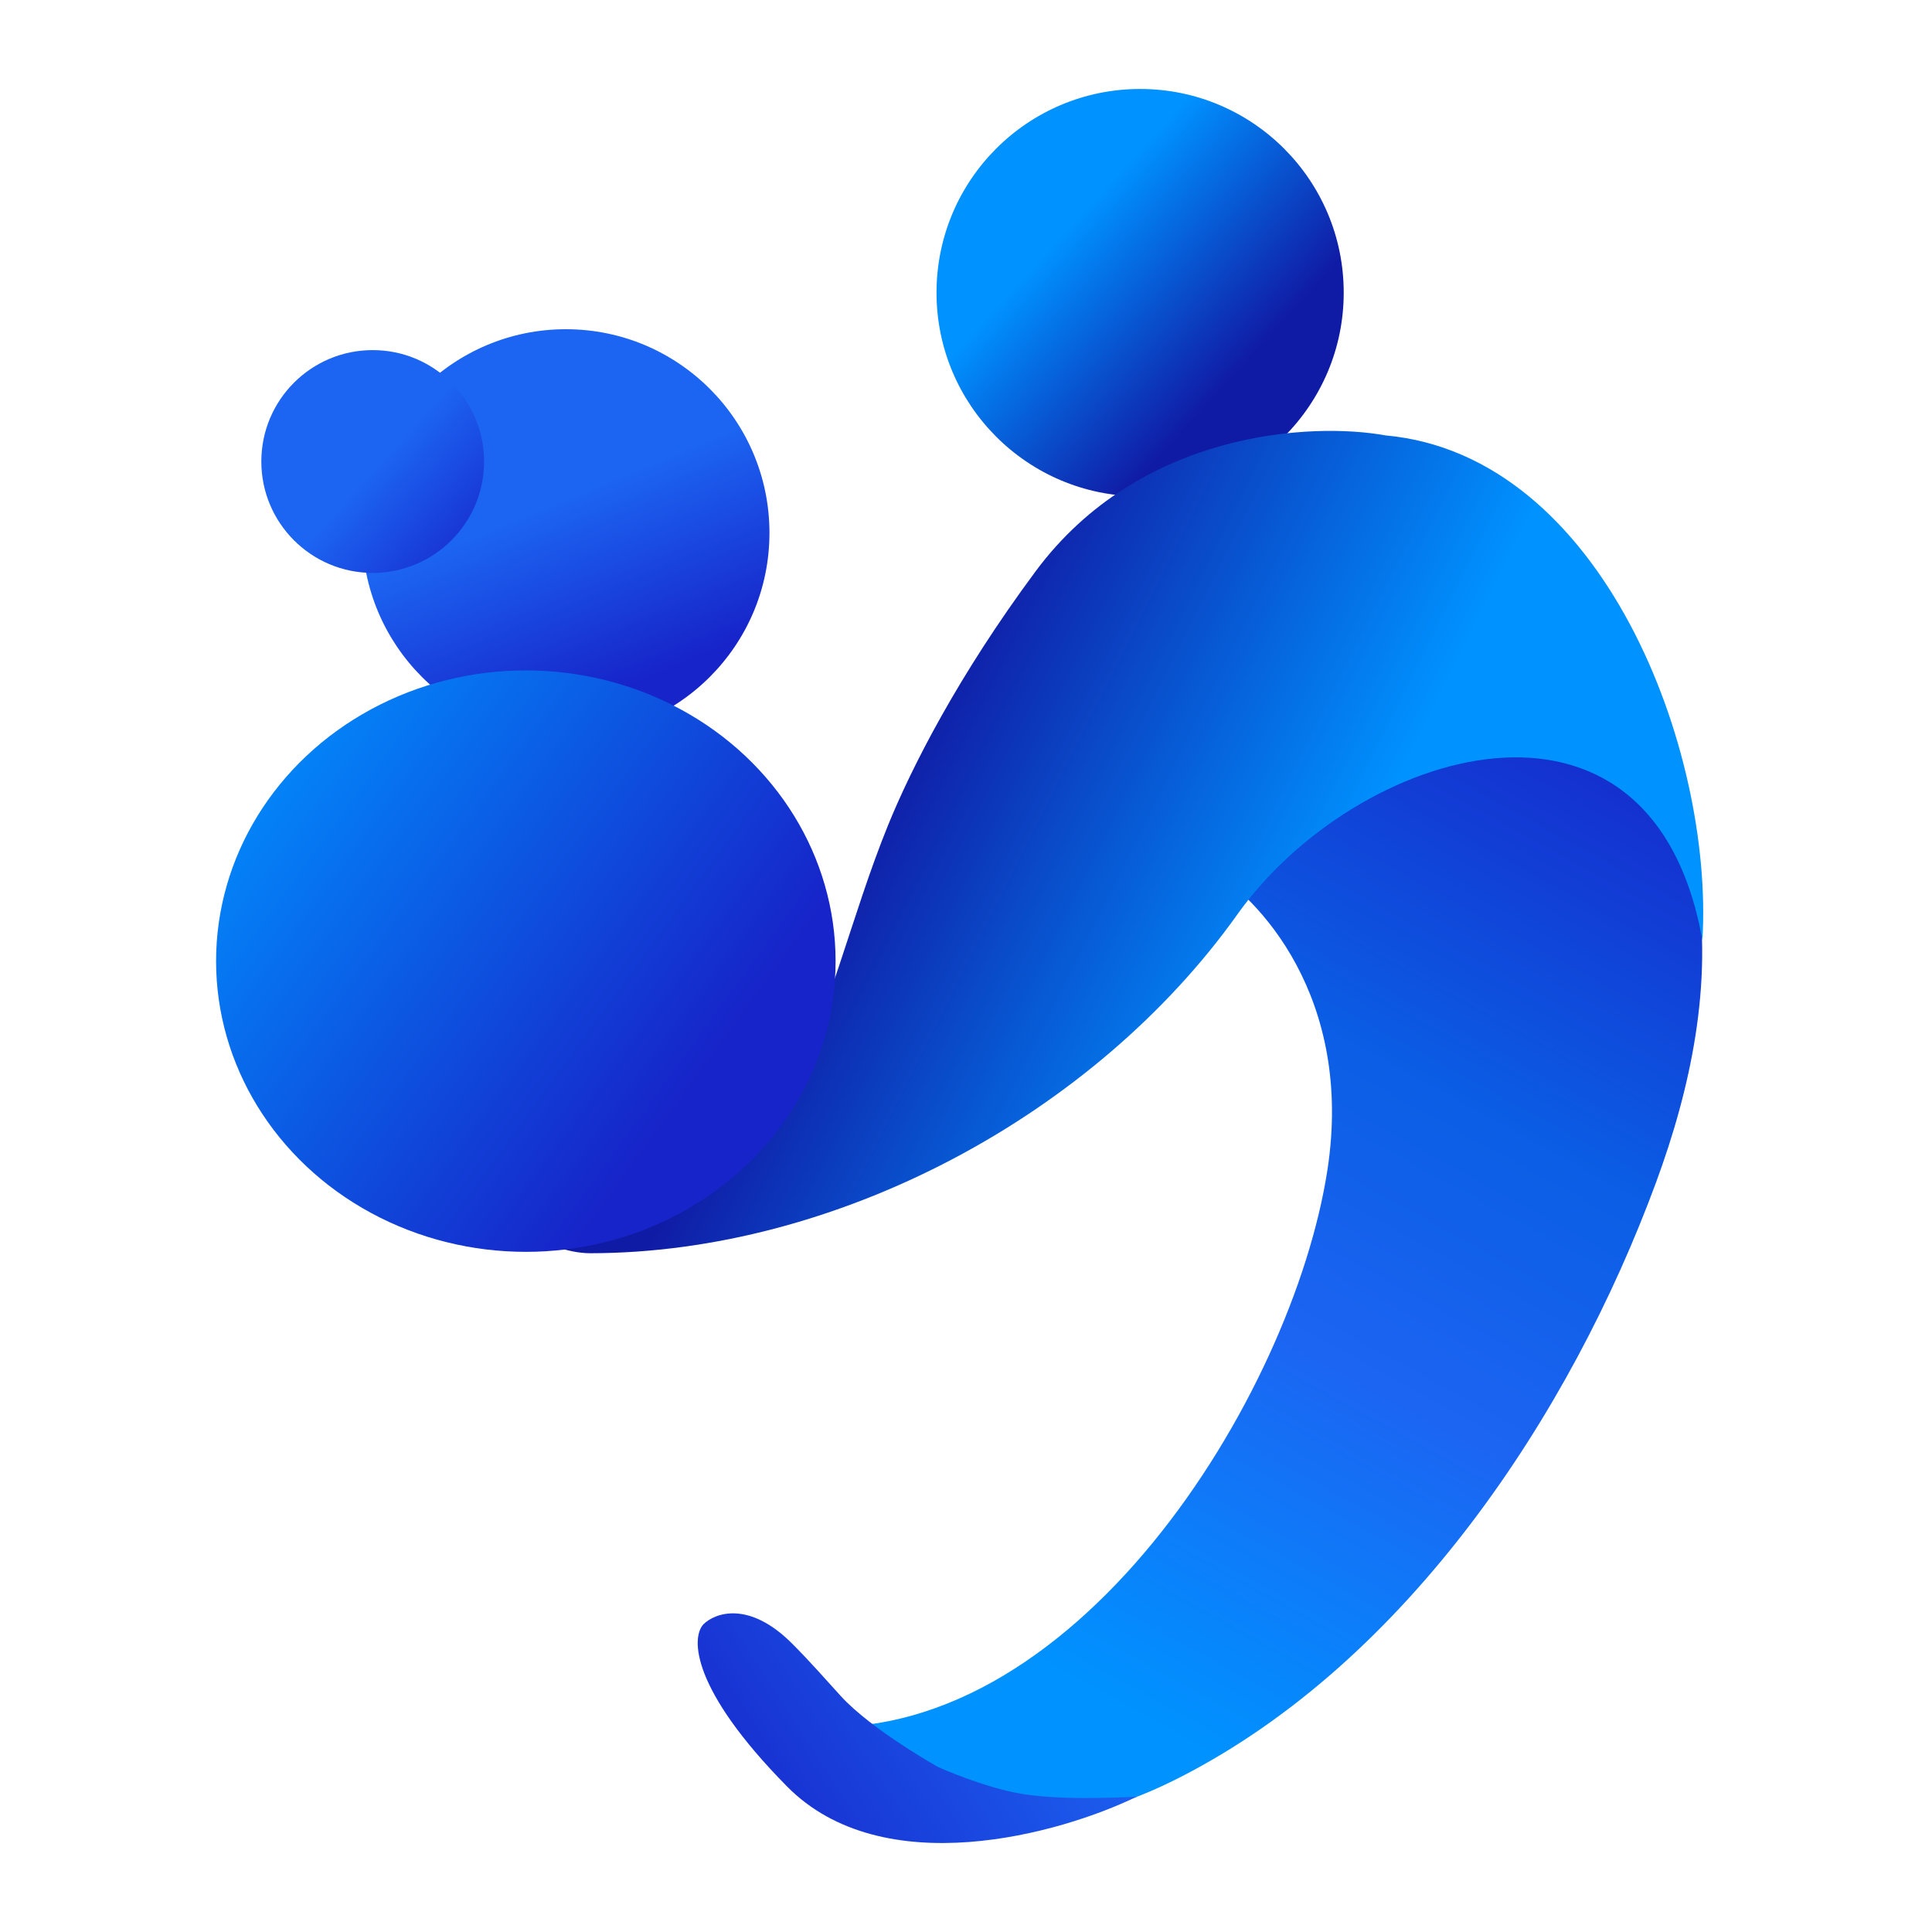 <svg width="152" height="152" viewBox="0 0 152 152" fill="none" xmlns="http://www.w3.org/2000/svg">
<ellipse cx="89.699" cy="23.024" rx="16.018" ry="16.024" fill="url(#paint0_linear_230_10)"/>
<ellipse cx="44.519" cy="41.925" rx="16.018" ry="16.024" fill="url(#paint1_linear_230_10)"/>
<path d="M104.434 92.054C106.527 78.46 98.974 70.494 94.937 68.21C110.078 44.367 131.001 54.096 133.479 69.307C134.795 77.384 133.005 85.655 130.295 93.011C123.548 111.323 110.699 130.622 93.009 139.742C85.301 143.716 79.933 143.716 71.674 142.209C65.066 141.003 63.139 137.412 63.002 135.768C84.356 137.842 101.693 109.865 104.434 92.054Z" fill="url(#paint2_linear_230_10)"/>
<ellipse cx="29.322" cy="36.309" rx="8.762" ry="8.765" fill="url(#paint3_linear_230_10)"/>
<path d="M61.906 140.536C69.464 148.206 83.401 144.28 89.425 141.358C84.917 141.568 82.236 141.436 80.389 141.133C77.412 140.643 73.817 139.03 73.817 139.03C73.817 139.03 68.566 136.089 66.15 133.437C64.958 132.127 63.72 130.709 62.317 129.306C58.922 125.909 56.247 126.886 55.335 127.799C54.376 128.849 54.349 132.867 61.906 140.536Z" fill="url(#paint4_linear_230_10)"/>
<path d="M81.484 44.938C89.699 33.872 103.253 33.205 109.003 34.255C126.098 35.796 134.843 59.023 133.936 73.974C129.926 51.502 106.584 58.963 97.366 71.919C86.134 87.705 65.874 98.585 46.435 98.598C42.685 98.6 37.051 94.821 43.971 94.244C48.9 93.833 59.341 91.275 61.632 86.848C65.348 79.669 66.923 72.173 69.864 64.934C71.69 60.441 75.355 53.196 81.484 44.938Z" fill="url(#paint5_linear_230_10)"/>
<ellipse cx="41.37" cy="75.617" rx="24.37" ry="22.872" fill="url(#paint6_linear_230_10)"/>
<defs>
<linearGradient id="paint0_linear_230_10" x1="82.032" y1="20.148" x2="94.906" y2="31.922" gradientUnits="userSpaceOnUse">
<stop stop-color="#0092FF"/>
<stop offset="1" stop-color="#101BA5"/>
</linearGradient>
<linearGradient id="paint1_linear_230_10" x1="38.495" y1="41.788" x2="44.386" y2="56.03" gradientUnits="userSpaceOnUse">
<stop stop-color="#1C64F2"/>
<stop offset="1" stop-color="#1724C9"/>
</linearGradient>
<linearGradient id="paint2_linear_230_10" x1="125.843" y1="52.471" x2="74.198" y2="146.546" gradientUnits="userSpaceOnUse">
<stop stop-color="#1724C9"/>
<stop offset="0.331" stop-color="#0B5EE5"/>
<stop offset="0.536" stop-color="#1C64F2"/>
<stop offset="0.837" stop-color="#0092FF"/>
</linearGradient>
<linearGradient id="paint3_linear_230_10" x1="38.084" y1="45.075" x2="29.319" y2="37.135" gradientUnits="userSpaceOnUse">
<stop stop-color="#1724C9"/>
<stop offset="1" stop-color="#1C64F2"/>
</linearGradient>
<linearGradient id="paint4_linear_230_10" x1="57.799" y1="150.534" x2="86.83" y2="131.781" gradientUnits="userSpaceOnUse">
<stop stop-color="#1724C9"/>
<stop offset="1" stop-color="#1C64F2"/>
</linearGradient>
<linearGradient id="paint5_linear_230_10" x1="66.698" y1="66.715" x2="99.15" y2="83.003" gradientUnits="userSpaceOnUse">
<stop stop-color="#101BA5"/>
<stop offset="1" stop-color="#0092FF"/>
</linearGradient>
<linearGradient id="paint6_linear_230_10" x1="58.073" y1="80.548" x2="20.002" y2="52.758" gradientUnits="userSpaceOnUse">
<stop stop-color="#1724C9"/>
<stop offset="1" stop-color="#0092FF"/>
</linearGradient>
</defs>
</svg>
